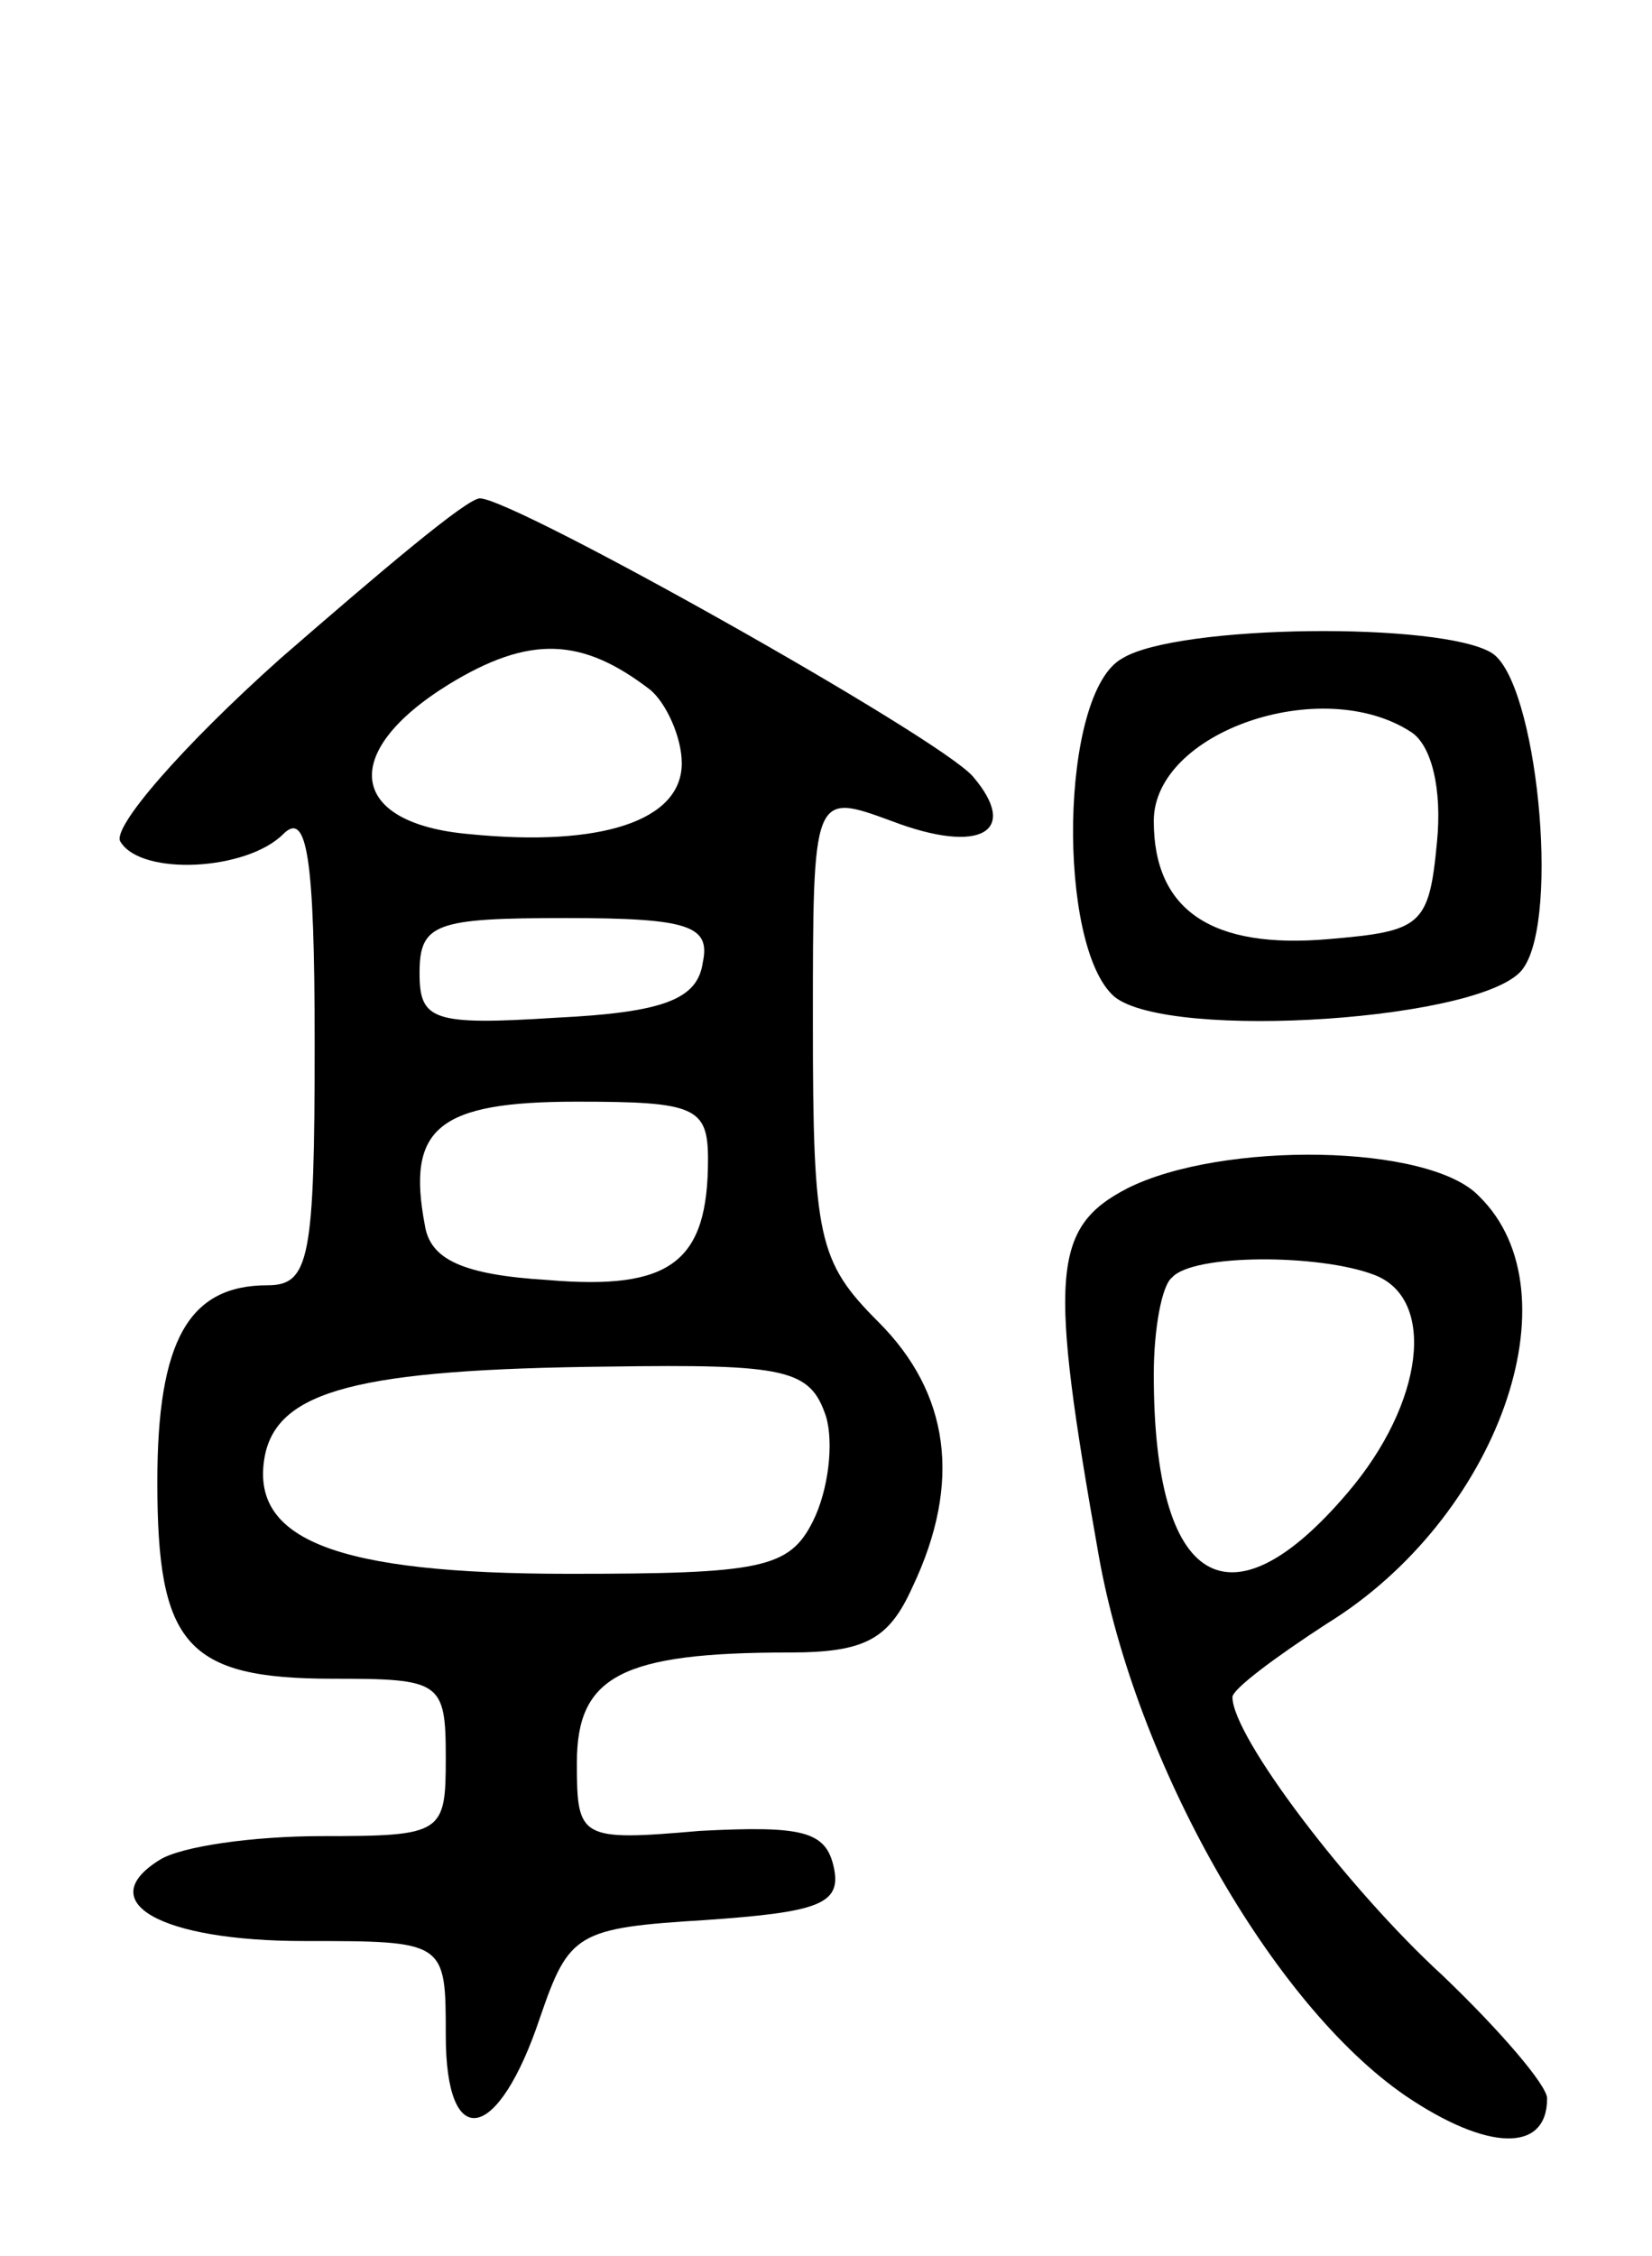 <svg version="1.0" xmlns="http://www.w3.org/2000/svg"
 width="63pt" height="86pt" viewBox="0 0 63 86"
 preserveAspectRatio="xMidYMid meet">
<g transform="translate(0,86) scale(0.1,-0.1)"
fill="#000000" stroke="none">
<path d="M107 609 c-37 -33 -65 -65 -61 -70 8 -13 48 -11 62 3 9 9 12 -8 12
-80 0 -82 -2 -92 -18 -92 -30 0 -42 -21 -42 -75 0 -62 11 -75 67 -75 41 0 43
-1 43 -30 0 -29 -1 -30 -47 -30 -27 0 -54 -4 -62 -9 -26 -16 0 -31 55 -31 54
0 54 0 54 -36 0 -45 20 -41 36 7 11 32 14 34 63 37 43 3 52 6 49 20 -3 14 -12
16 -51 14 -46 -4 -47 -3 -47 26 0 33 17 42 81 42 29 0 38 5 47 25 19 40 14 74
-13 101 -23 23 -25 32 -25 114 0 88 0 88 30 77 34 -13 49 -4 31 17 -13 15
-175 106 -188 106 -5 0 -38 -28 -76 -61z m141 -12 c6 -5 12 -18 12 -28 0 -22
-31 -32 -81 -27 -46 4 -50 31 -8 57 31 19 51 18 77 -2z m20 -104 c-2 -14 -15
-19 -56 -21 -47 -3 -52 -1 -52 17 0 19 6 21 56 21 47 0 55 -3 52 -17z m2 -75
c0 -39 -14 -50 -61 -46 -33 2 -45 8 -47 21 -7 37 5 47 58 47 45 0 50 -2 50
-22z m45 -98 c3 -10 1 -28 -5 -40 -9 -18 -20 -20 -93 -20 -89 0 -122 13 -116
45 5 25 36 33 131 34 68 1 77 -1 83 -19z"/>
<path d="M428 609 c-24 -13 -25 -110 -3 -129 21 -17 143 -9 156 11 14 20 5
109 -12 120 -19 12 -120 11 -141 -2z m110 -28 c8 -5 12 -22 10 -42 -3 -32 -6
-34 -41 -37 -45 -4 -67 11 -67 45 0 34 64 56 98 34z"/>
<path d="M430 407 c-29 -15 -30 -33 -11 -140 14 -79 66 -171 117 -206 31 -21
54 -22 54 -1 0 5 -18 26 -40 47 -36 33 -80 91 -80 106 0 3 16 15 36 28 65 40
96 126 58 163 -19 20 -98 21 -134 3z m94 -33 c24 -9 19 -49 -10 -83 -45 -53
-74 -36 -74 45 0 17 3 34 7 37 8 9 56 9 77 1z"/>
</g>
</svg>
